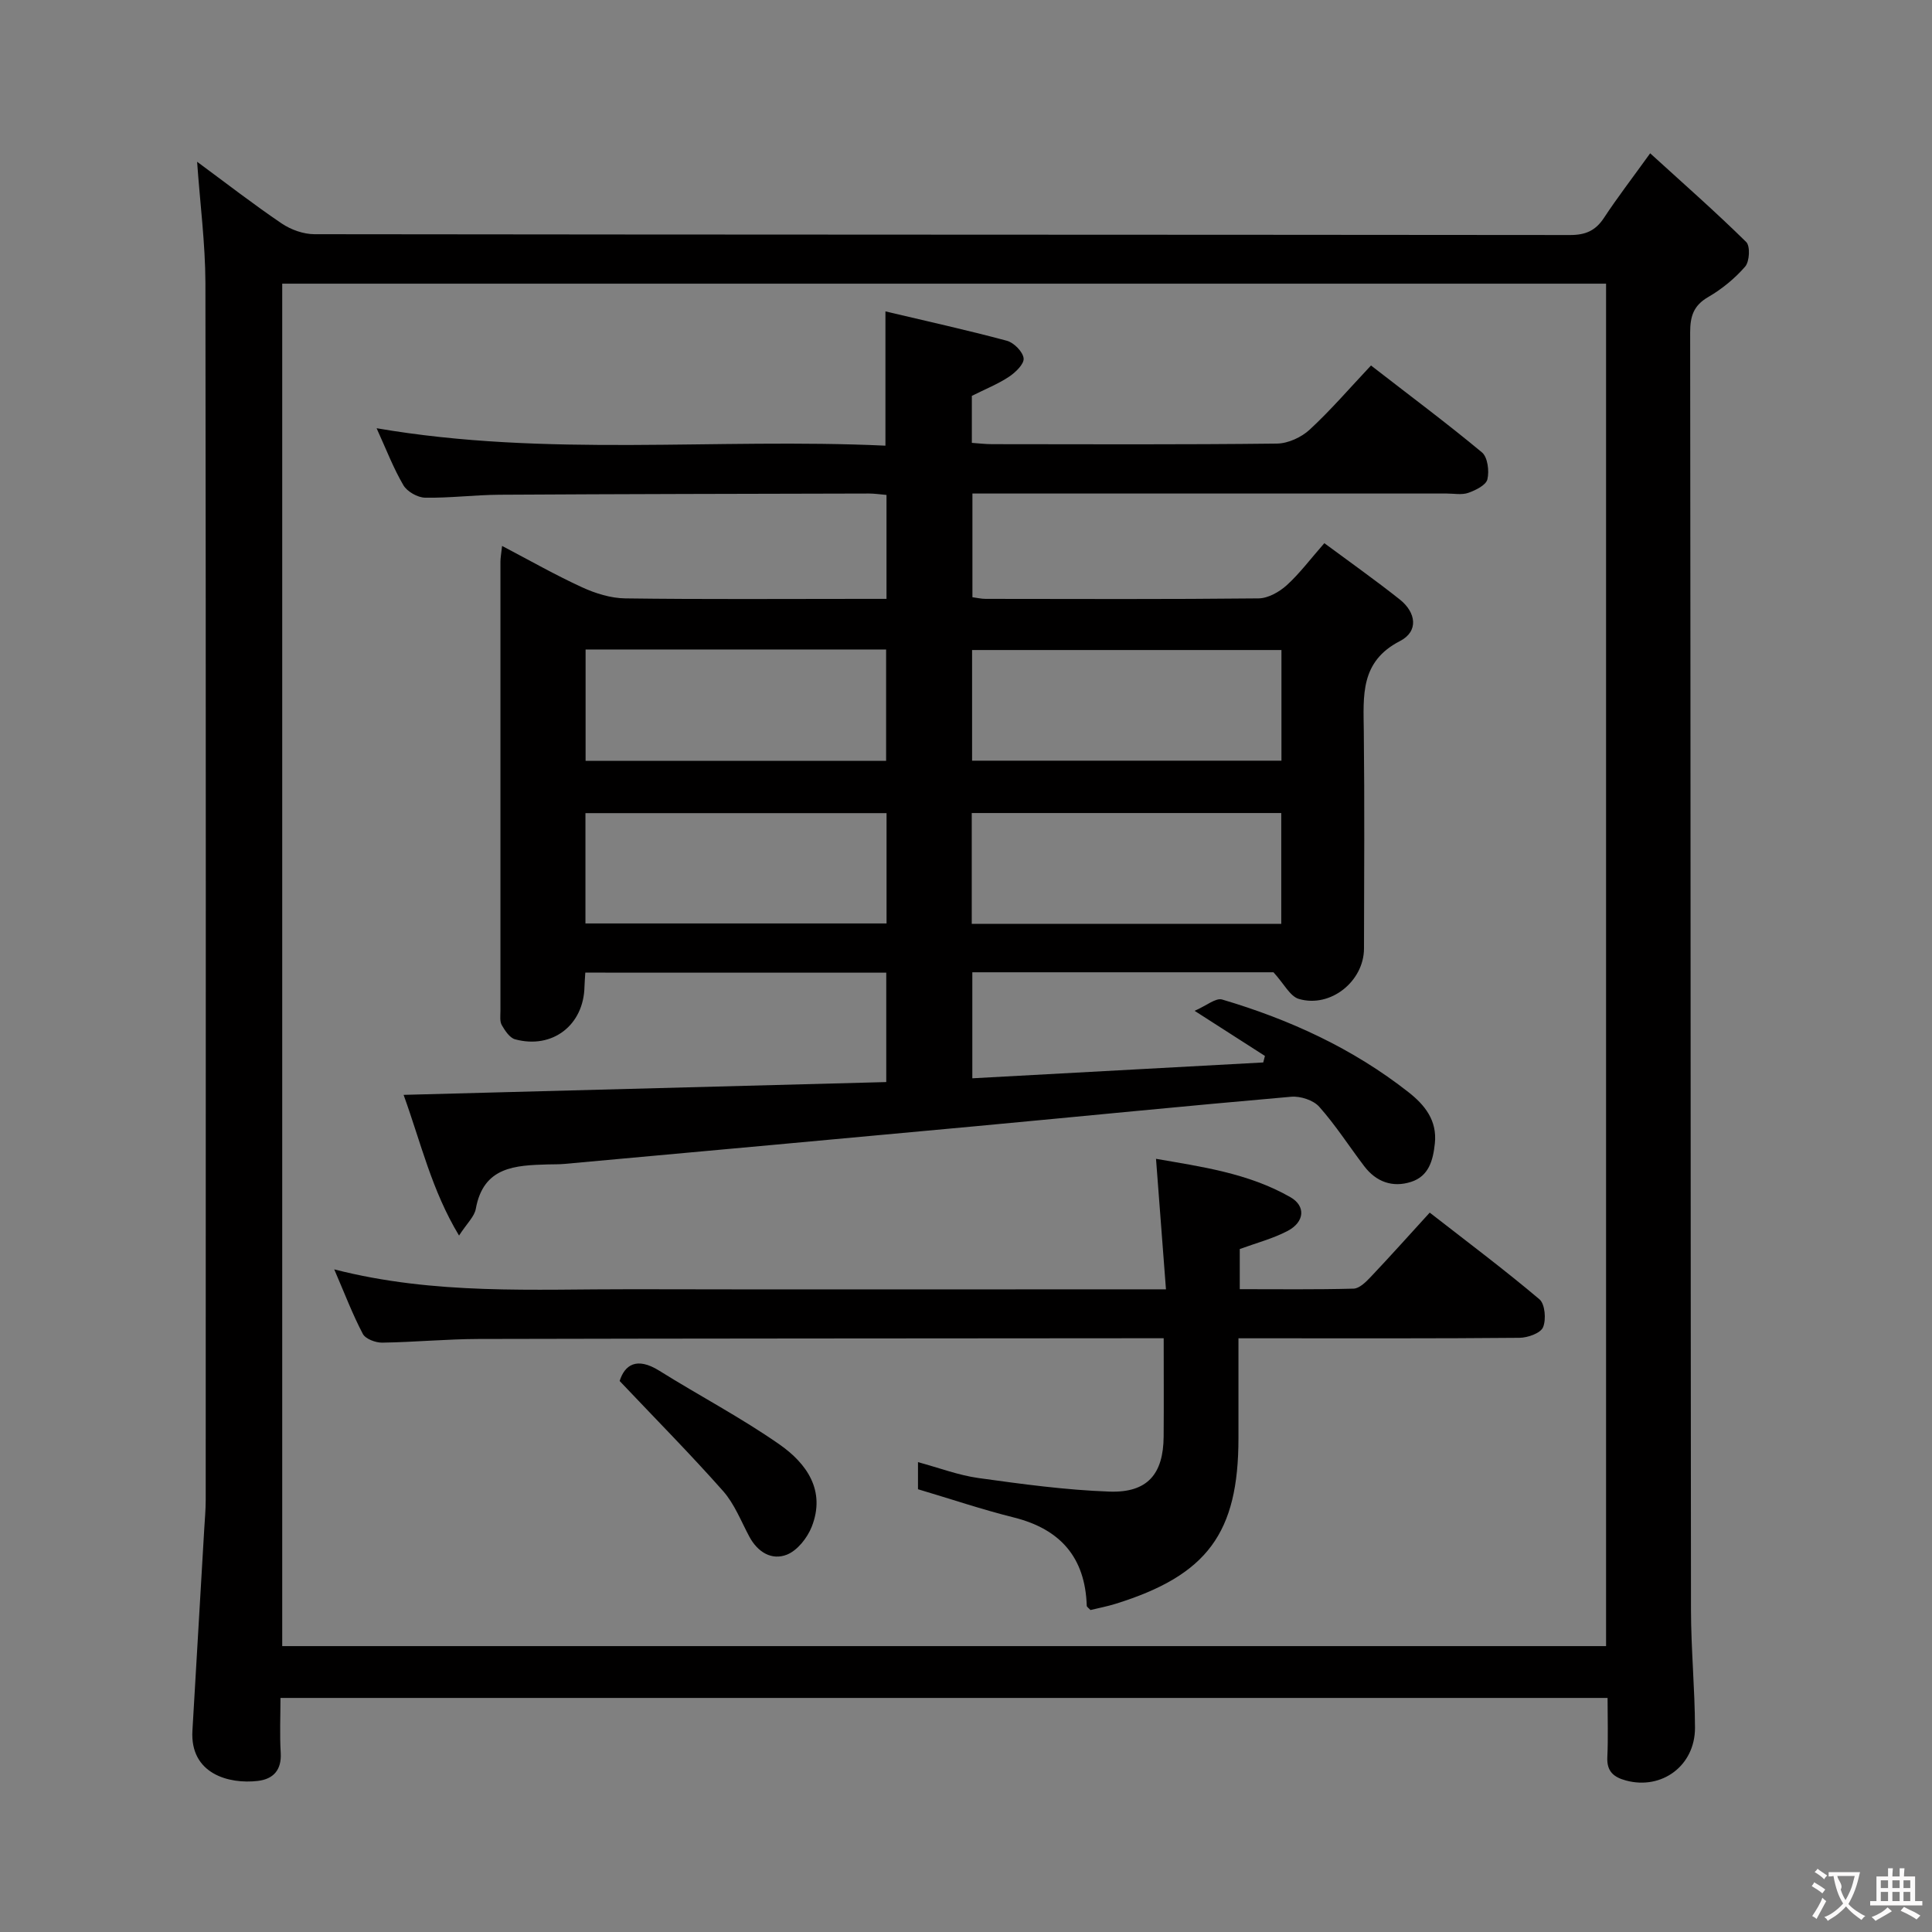 <svg enable-background="new 0 0 400 400" viewBox="0 0 400 400" xmlns="http://www.w3.org/2000/svg"><rect x="0" y="0" width="400" height="400" fill="#808080" stroke="none"/><g fill="#010000"><path d="m40.81 33.49c5.98 4.41 11.61 8.78 17.5 12.77 1.92 1.3 4.52 2.23 6.81 2.23 86.65.11 173.31.08 259.96.17 3.2 0 5.27-.91 7.01-3.56 2.73-4.15 5.77-8.1 9.56-13.36 6.92 6.3 13.58 12.16 19.89 18.37.85.84.69 4.03-.22 5.08-2.14 2.47-4.82 4.66-7.66 6.31-3.06 1.77-3.73 4.02-3.73 7.32.1 88.15.08 176.31.17 264.46.01 8.15.8 16.29.83 24.43.02 7.87-6.89 12.92-14.27 10.93-2.57-.69-4.02-1.89-3.88-4.83.19-3.96.05-7.94.05-12.27-91.65 0-182.86 0-274.76 0 0 3.82-.18 7.6.05 11.36.21 3.58-1.54 5.44-4.74 5.82-5.99.71-14.07-1.46-13.54-10.41.83-13.94 1.64-27.87 2.45-41.81.12-1.99.3-3.98.3-5.97.01-83.99.06-167.97-.06-251.96-.03-8.2-1.11-16.4-1.72-25.08zm291.71 307.32c0-94.31 0-188.06 0-282.08-91.54 0-182.78 0-274.09 0v282.08z"/><path d="m121.18 201.37c-.07 1.24-.15 2.07-.17 2.9-.15 7.96-6.63 13-14.36 10.91-1.12-.3-2.1-1.79-2.76-2.94-.45-.78-.28-1.95-.28-2.95-.01-30.99-.01-61.99 0-92.98 0-.81.16-1.62.34-3.28 5.78 3.03 11.06 6.04 16.56 8.56 2.76 1.27 5.93 2.26 8.93 2.3 16.33.22 32.66.1 48.99.1h5.11c0-7.42 0-14.32 0-21.52-1.38-.12-2.5-.29-3.62-.29-25.49.06-50.98.1-76.47.25-5.15.03-10.3.7-15.44.61-1.55-.03-3.71-1.25-4.49-2.58-2.08-3.54-3.56-7.44-5.55-11.8 35.26 6.06 70.21 1.98 105.35 3.61 0-9.37 0-18.21 0-27.8 8.49 2.01 16.87 3.86 25.14 6.08 1.46.39 3.32 2.28 3.47 3.64.13 1.17-1.69 2.93-3.04 3.82-2.32 1.53-4.95 2.58-7.68 3.95v9.73c1.34.09 2.77.27 4.19.27 19.66.02 39.33.11 58.98-.12 2.31-.03 5.07-1.3 6.79-2.9 4.38-4.05 8.29-8.61 12.68-13.27 8.15 6.33 15.72 11.96 22.97 17.99 1.19.99 1.54 3.86 1.13 5.58-.29 1.21-2.43 2.26-3.96 2.8-1.34.47-2.97.14-4.46.14-30.83 0-61.65 0-92.48 0-1.8 0-3.6 0-5.72 0v21.47c.87.11 1.81.34 2.75.34 18.83.02 37.66.1 56.49-.1 1.98-.02 4.29-1.33 5.83-2.72 2.68-2.43 4.88-5.4 7.79-8.71 5.32 3.94 10.57 7.65 15.6 11.64 3.4 2.69 3.98 6.61.05 8.63-8.27 4.25-7.56 11.32-7.48 18.66.17 14.99.07 29.99.04 44.99-.01 6.77-6.92 12.36-13.48 10.44-1.84-.54-3.07-3.13-5.26-5.52-19.87 0-40.96 0-62.35 0v21.95c20.11-1.1 40.17-2.19 60.23-3.28.12-.45.23-.9.35-1.35-4.37-2.8-8.74-5.61-14.56-9.34 2.45-1.06 4.38-2.73 5.7-2.34 13.97 4.13 27.08 10.14 38.6 19.2 3.34 2.62 5.95 5.83 5.44 10.6-.37 3.49-1.24 6.77-4.91 7.95-3.84 1.24-7.24.01-9.71-3.24-3.12-4.1-5.91-8.48-9.32-12.31-1.22-1.37-3.91-2.24-5.81-2.07-21.85 1.9-43.68 4.09-65.53 6.12-28.28 2.63-56.57 5.2-84.86 7.78-1.16.11-2.33.08-3.5.11-6.72.2-13.34.42-14.92 9.19-.29 1.63-1.86 3.04-3.47 5.54-5.66-9.38-7.86-19.12-11.48-29.13 33.63-.89 66.63-1.77 99.93-2.65 0-7.88 0-15.12 0-22.65-20.75-.01-41.32-.01-62.31-.01zm144.09-33.04c-21.56 0-42.76 0-64.08 0v22.94h64.08c0-7.71 0-15.12 0-22.94zm.04-33.75c-21.7 0-42.88 0-64.05 0v22.91h64.05c0-7.74 0-15.15 0-22.91zm-144.07 22.94h62.22c0-7.84 0-15.37 0-23.05-20.91 0-41.45 0-62.22 0zm62.31 10.83c-20.94 0-41.61 0-62.34 0v22.84h62.34c0-7.82 0-15.25 0-22.84z"/><path d="m240.93 277.07c-2.35 0-4.14 0-5.93 0-45.31.04-90.63.04-135.94.15-6.64.02-13.29.66-19.93.76-1.37.02-3.46-.77-4.01-1.81-2.13-4.05-3.76-8.36-5.92-13.36 20.85 5.35 41.32 4.07 61.7 4.11 34.49.08 68.97.02 103.46.02h7.04c-.7-9.14-1.36-17.81-2.06-27.02 9.24 1.62 19.05 2.93 27.82 7.94 3.22 1.84 2.96 5.13-.57 6.99-3.05 1.6-6.48 2.49-9.91 3.75v8.31c8.02 0 15.79.1 23.56-.11 1.2-.03 2.54-1.36 3.51-2.38 4-4.22 7.87-8.55 12.26-13.36 7.69 5.99 15.38 11.75 22.71 17.94 1.16.98 1.43 4.19.75 5.8-.52 1.23-3.18 2.17-4.9 2.18-17.33.16-34.65.1-51.98.1-1.82 0-3.63 0-6.18 0v20.66c0 19.66-6.45 28.39-25.4 34.3-1.73.54-3.52.88-5.24 1.3-.37-.41-.76-.64-.77-.89-.32-10-5.46-15.87-15.12-18.28-6.57-1.64-13.02-3.82-19.82-5.84 0-1.46 0-3.22 0-5.61 4.36 1.18 8.37 2.71 12.51 3.29 9.01 1.25 18.07 2.49 27.14 2.81 7.86.27 11.15-3.62 11.21-11.4.05-6.52.01-13.01.01-20.35z"/><path d="m128.29 285.92c1.03-3.27 3.47-5.09 8.22-2.12 8.25 5.16 16.92 9.7 24.88 15.26 5.62 3.93 9.63 9.56 6.66 17.06-.91 2.29-2.96 4.89-5.12 5.75-3.15 1.25-6.06-.51-7.78-3.71-1.72-3.21-3.08-6.78-5.44-9.45-6.74-7.62-13.92-14.87-21.42-22.79z"/></g><path d="m377.9 391.2c-.2.3-.4.5-.6.8-.7-.6-1.4-1-2.2-1.5.2-.3.4-.5.5-.8.6.4 1.4.8 2.3 1.5zm-1.8 6.1c-.2-.2-.5-.4-.9-.6.4-.6.8-1.2 1.2-1.9s.7-1.3.9-1.9c.3.3.5.5.8.7-.7 1.3-1.4 2.6-2 3.7zm2.2-9c-.3.3-.5.5-.6.8-.6-.6-1.3-1.1-2-1.5.3-.3.5-.5.6-.7.6.5 1.3.9 2 1.4zm.3.2v-.9h2 4.5c-.3 1.3-.6 2.5-1 3.6s-.9 2.1-1.4 3c.4.5 1 1 1.6 1.4s1.2.8 1.9 1.1c-.3.2-.5.4-.8.8-.4-.3-1-.7-1.6-1.2s-1.2-1.1-1.6-1.6c-.5.6-1.1 1.1-1.7 1.6s-1.4.9-2.1 1.4c-.1-.3-.3-.5-.7-.8.6-.2 1.2-.5 1.9-1s1.4-1.1 2-1.8c-.5-.8-.9-1.6-1.2-2.5s-.6-2-.8-3.2c-.4.1-.7.1-1 .1zm2.5 2.7c.3 1 .7 1.7 1 2.2.3-.5.6-1.1 1-2s.6-1.9.9-3h-3.2-.4c.1.9 1.3 1.8.7 2.8z" fill="#fbfafa"/><path d="m396.5 388.5v1.5 3.6h1.5v.9c-.4 0-1 0-1.7 0h-7.9c-.5 0-.9 0-1.2 0v-.9h1.3v-3.5c0-.7 0-1.2 0-1.6h2.4c0-.8 0-1.4 0-1.7h1c0 .3-.1.8-.1 1.7h1.5c0-.8 0-1.4 0-1.7h1c0 .3-.1.9-.1 1.7zm-8.2 9.2c-.2-.3-.5-.5-.8-.8.8-.3 1.4-.6 1.9-.9s1-.7 1.4-1.1c.3.3.6.5.9.8-1.6 1-2.8 1.6-3.4 2zm2.6-6.8v-1.6h-1.5v1.6zm0 2.7v-1.9h-1.5v1.9zm2.4-2.7v-1.6h-1.5v1.6zm0 2.7v-1.9h-1.5v1.9zm.2 2 .7-.8c.4.2.9.5 1.6.8s1.3.7 1.8 1c-.3.3-.5.5-.8.8-.4-.3-1.5-1-3.3-1.8zm2-4.7v-1.6h-1.4v1.6zm0 2.7v-1.9h-1.4v1.9z" fill="#fbfafa"/></svg>